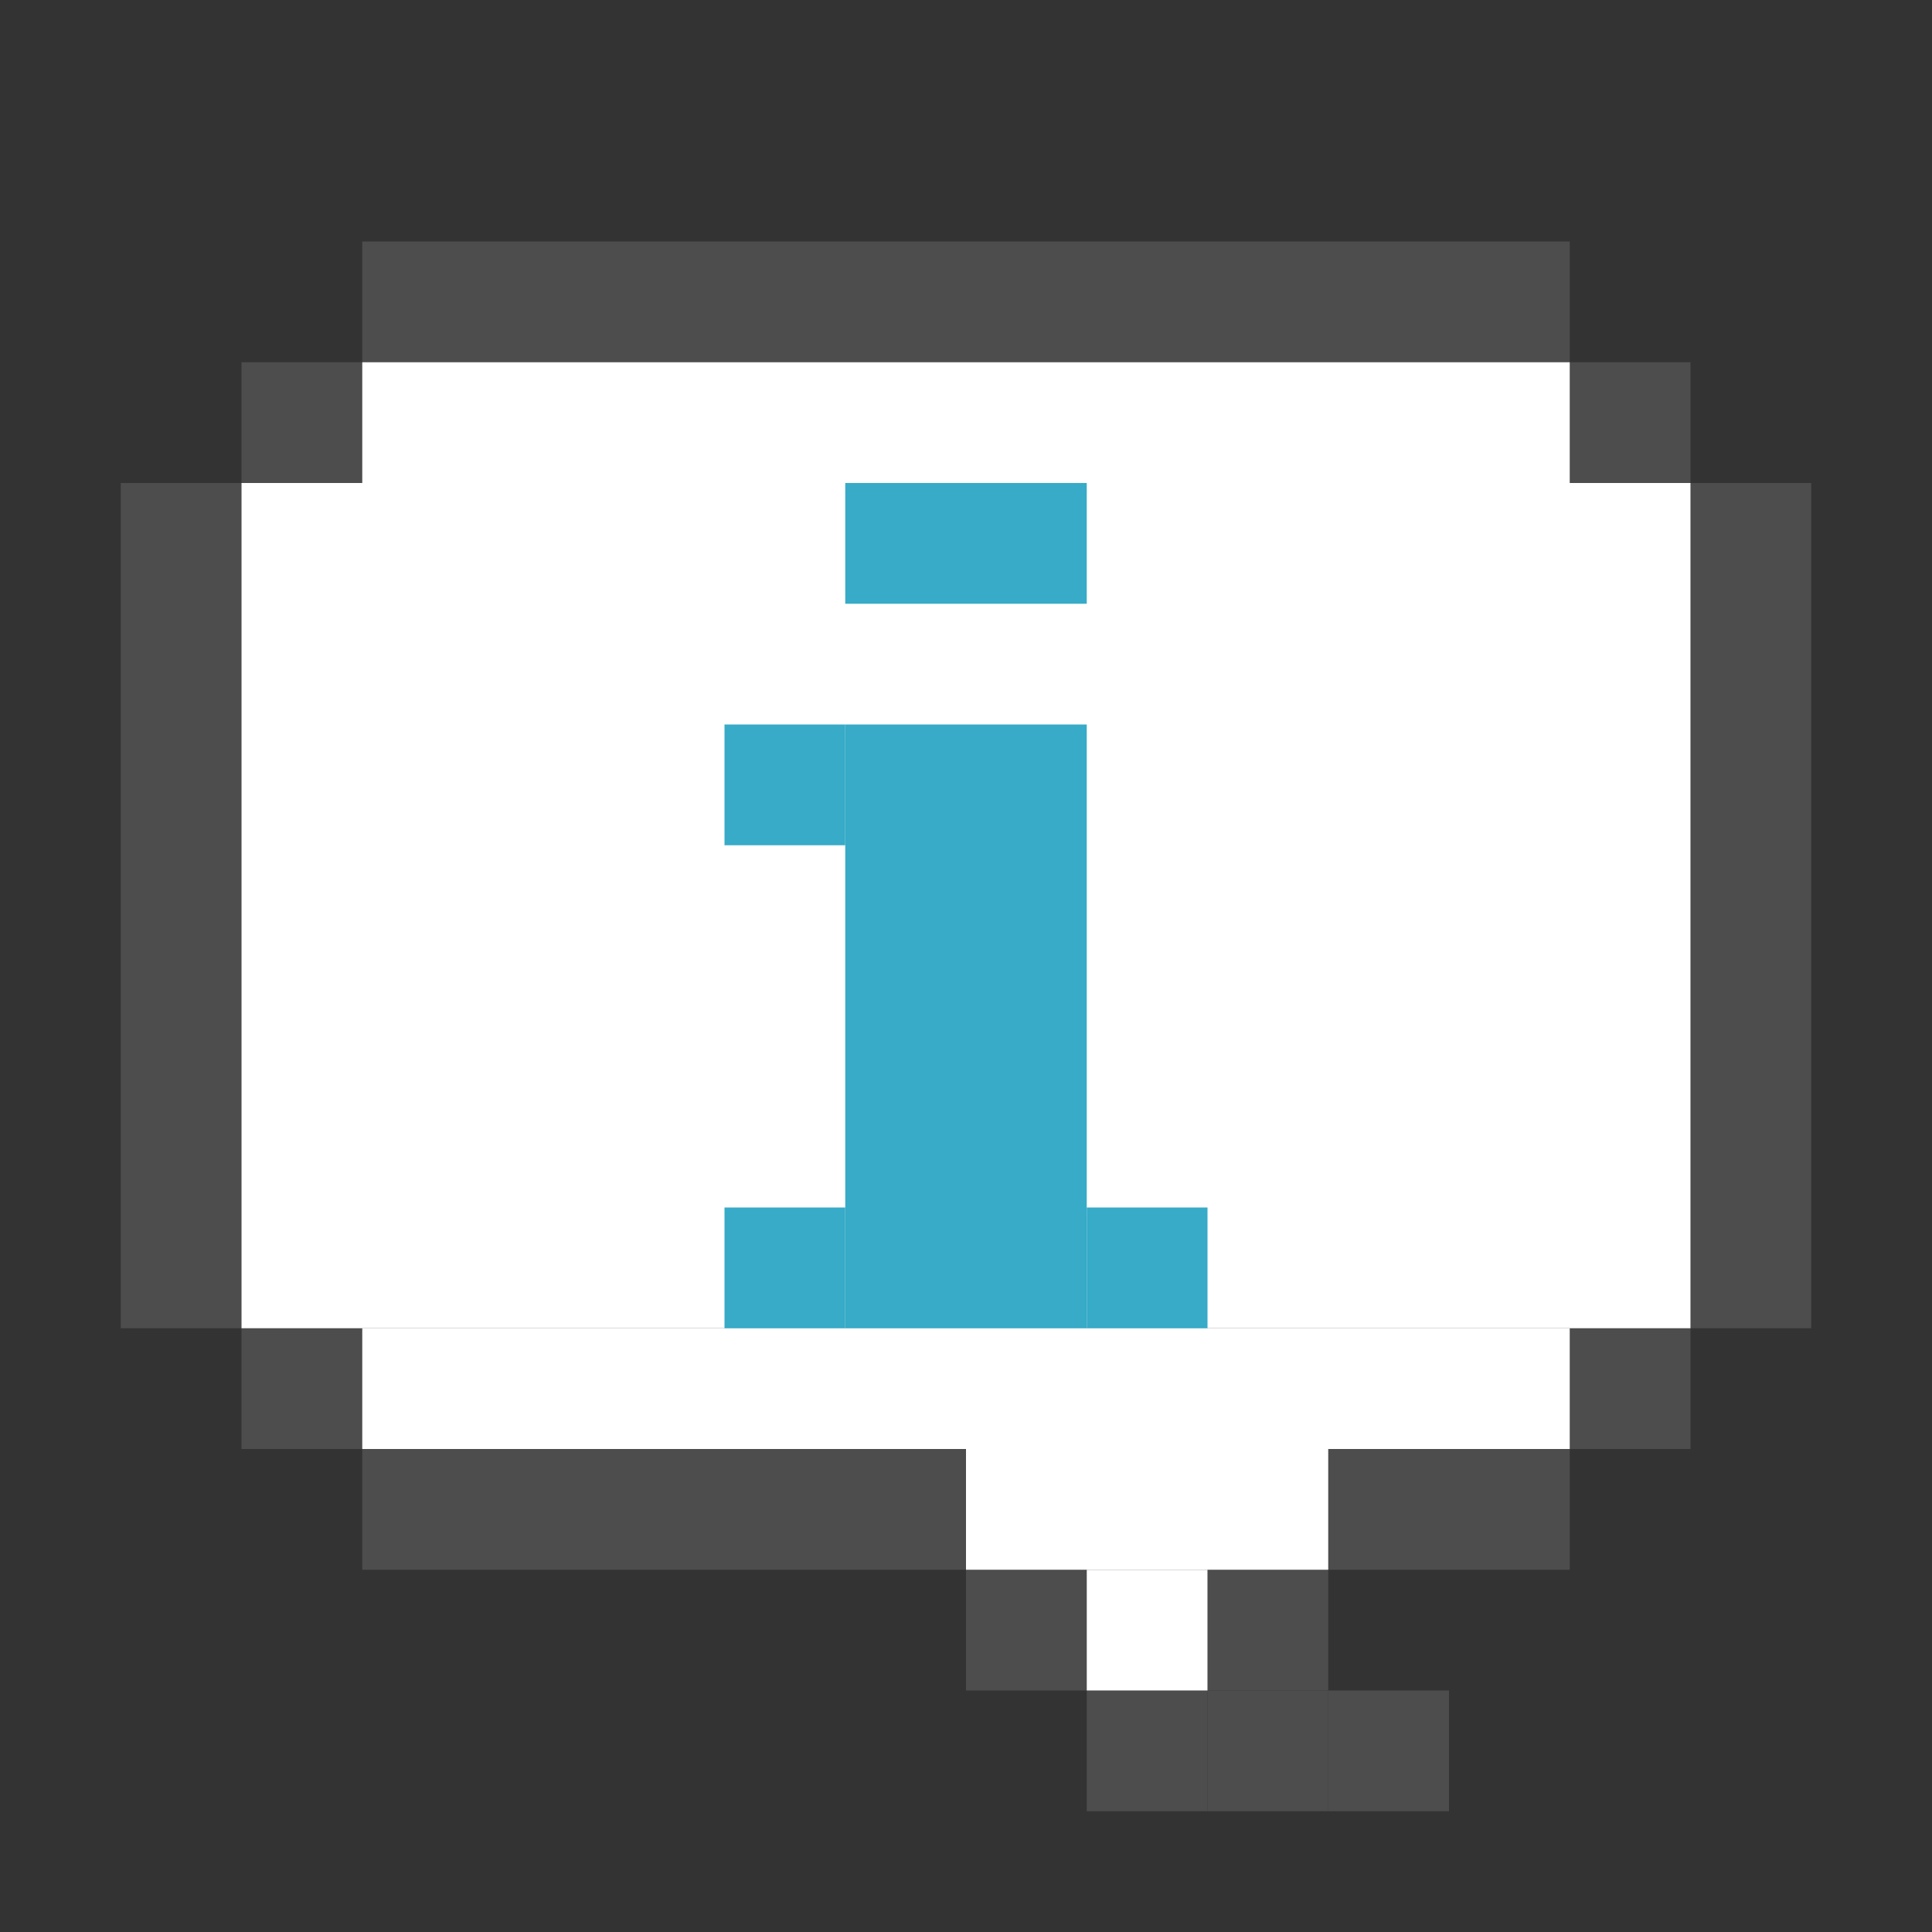 <?xml version="1.0" encoding="UTF-8" standalone="no"?>
<!-- Created with Inkscape (http://www.inkscape.org/) -->

<svg
   xmlns:dc="http://purl.org/dc/elements/1.1/"
   xmlns:cc="http://creativecommons.org/ns#"
   xmlns:rdf="http://www.w3.org/1999/02/22-rdf-syntax-ns#"
   xmlns:svg="http://www.w3.org/2000/svg"
   xmlns="http://www.w3.org/2000/svg"
   xmlns:sodipodi="http://sodipodi.sourceforge.net/DTD/sodipodi-0.dtd"
   xmlns:inkscape="http://www.inkscape.org/namespaces/inkscape"
   width="273.067"
   height="273.067"
   viewBox="0 0 256 256"
   id="svg2"
   version="1.1"
   inkscape:version="0.92.1 r15371"
   sodipodi:docname="dialog-information.svg">
  <rect x="0" y="0" width="256" height="256" fill="#333333" stroke="none"/>
  <defs
     id="defs4" />
  <sodipodi:namedview
     id="base"
     pagecolor="#ffffff"
     bordercolor="#666666"
     borderopacity="1.0"
     inkscape:pageopacity="0.0"
     inkscape:pageshadow="2"
     inkscape:zoom="1.0131394"
     inkscape:cx="-167.1175"
     inkscape:cy="3.21159"
     inkscape:document-units="px"
     inkscape:current-layer="layer1"
     showgrid="true"
     units="px"
     inkscape:window-width="1920"
     inkscape:window-height="1027"
     inkscape:window-x="0"
     inkscape:window-y="25"
     inkscape:window-maximized="1"
     inkscape:snap-bbox="true"
     inkscape:bbox-paths="true"
     inkscape:bbox-nodes="true"
     inkscape:snap-grids="true">
    <inkscape:grid
       type="xygrid"
       id="grid4136"
       spacingx="2"
       spacingy="2"
       empspacing="8"
       dotted="false"
       visible="true"
       enabled="true"
       snapvisiblegridlinesonly="true"
       originx="0"
       originy="0" />
  </sodipodi:namedview>
  <g
     inkscape:label="Capa 1"
     inkscape:groupmode="layer"
     id="layer1"
     transform="translate(0,-796.362)">
    <rect
       style="opacity:1;fill:#4d4d4d;fill-opacity:1;stroke:none;stroke-width:0.531;stroke-miterlimit:4;stroke-dasharray:none;stroke-opacity:1;paint-order:markers stroke fill"
       id="rect124"
       width="160"
       height="16"
       x="48"
       y="828.362" />
    <rect
       style="opacity:1;fill:#4d4d4d;fill-opacity:1;stroke:none;stroke-width:0.531;stroke-miterlimit:4;stroke-dasharray:none;stroke-opacity:1;paint-order:markers stroke fill"
       id="rect126"
       width="16"
       height="16"
       x="32"
       y="844.362" />
    <rect
       style="opacity:1;fill:#4d4d4d;fill-opacity:1;stroke:none;stroke-width:0.531;stroke-miterlimit:4;stroke-dasharray:none;stroke-opacity:1;paint-order:markers stroke fill"
       id="rect128"
       width="16"
       height="16"
       x="208"
       y="844.362" />
    <rect
       style="opacity:1;fill:#4d4d4d;fill-opacity:1;stroke:none;stroke-width:0.531;stroke-miterlimit:4;stroke-dasharray:none;stroke-opacity:1;paint-order:markers stroke fill"
       id="rect130"
       width="16"
       height="112"
       x="16"
       y="860.362" />
    <rect
       style="opacity:1;fill:#4d4d4d;fill-opacity:1;stroke:none;stroke-width:0.531;stroke-miterlimit:4;stroke-dasharray:none;stroke-opacity:1;paint-order:markers stroke fill"
       id="rect132"
       width="16"
       height="112"
       x="224"
       y="860.362" />
    <rect
       style="opacity:1;fill:#4d4d4d;fill-opacity:1;stroke:none;stroke-width:0.531;stroke-miterlimit:4;stroke-dasharray:none;stroke-opacity:1;paint-order:markers stroke fill"
       id="rect134"
       width="16"
       height="16"
       x="32"
       y="972.362" />
    <rect
       style="opacity:1;fill:#4d4d4d;fill-opacity:1;stroke:none;stroke-width:0.531;stroke-miterlimit:4;stroke-dasharray:none;stroke-opacity:1;paint-order:markers stroke fill"
       id="rect136"
       width="16"
       height="16"
       x="208"
       y="972.362" />
    <rect
       style="opacity:1;fill:#4d4d4d;fill-opacity:1;stroke:none;stroke-width:0.531;stroke-miterlimit:4;stroke-dasharray:none;stroke-opacity:1;paint-order:markers stroke fill"
       id="rect138"
       width="80"
       height="16"
       x="48"
       y="988.362" />
    <rect
       style="opacity:1;fill:#4d4d4d;fill-opacity:1;stroke:none;stroke-width:0.531;stroke-miterlimit:4;stroke-dasharray:none;stroke-opacity:1;paint-order:markers stroke fill"
       id="rect140"
       width="32"
       height="16"
       x="176"
       y="988.362" />
    <rect
       style="opacity:1;fill:#4d4d4d;fill-opacity:1;stroke:none;stroke-width:0.531;stroke-miterlimit:4;stroke-dasharray:none;stroke-opacity:1;paint-order:markers stroke fill"
       id="rect136-6"
       width="16"
       height="16"
       x="128"
       y="1004.362" />
    <rect
       style="opacity:1;fill:#4d4d4d;fill-opacity:1;stroke:none;stroke-width:0.531;stroke-miterlimit:4;stroke-dasharray:none;stroke-opacity:1;paint-order:markers stroke fill"
       id="rect136-2"
       width="16"
       height="16"
       x="144"
       y="1020.362" />
    <rect
       style="opacity:1;fill:#4d4d4d;fill-opacity:1;stroke:none;stroke-width:0.531;stroke-miterlimit:4;stroke-dasharray:none;stroke-opacity:1;paint-order:markers stroke fill"
       id="rect136-9"
       width="16"
       height="16"
       x="160"
       y="1020.362" />
    <rect
       style="opacity:1;fill:#4d4d4d;fill-opacity:1;stroke:none;stroke-width:0.531;stroke-miterlimit:4;stroke-dasharray:none;stroke-opacity:1;paint-order:markers stroke fill"
       id="rect136-1"
       width="16"
       height="16"
       x="176"
       y="1020.362" />
    <rect
       style="opacity:1;fill:#4d4d4d;fill-opacity:1;stroke:none;stroke-width:0.531;stroke-miterlimit:4;stroke-dasharray:none;stroke-opacity:1;paint-order:markers stroke fill"
       id="rect136-27"
       width="16"
       height="16"
       x="160"
       y="1004.362" />
    <rect
       style="opacity:1;fill:#ffffff;fill-opacity:1;stroke:none;stroke-width:0.531;stroke-miterlimit:4;stroke-dasharray:none;stroke-opacity:1;paint-order:markers stroke fill"
       id="rect181"
       width="192"
       height="112"
       x="32"
       y="860.362" />
    <rect
       style="opacity:1;fill:#ffffff;fill-opacity:1;stroke:none;stroke-width:0.531;stroke-miterlimit:4;stroke-dasharray:none;stroke-opacity:1;paint-order:markers stroke fill"
       id="rect124-0"
       width="160"
       height="16"
       x="48"
       y="844.362" />
    <rect
       style="opacity:1;fill:#ffffff;fill-opacity:1;stroke:none;stroke-width:0.531;stroke-miterlimit:4;stroke-dasharray:none;stroke-opacity:1;paint-order:markers stroke fill"
       id="rect124-0-9"
       width="160"
       height="16"
       x="48"
       y="972.362" />
    <rect
       style="opacity:1;fill:#ffffff;fill-opacity:1;stroke:none;stroke-width:0.291;stroke-miterlimit:4;stroke-dasharray:none;stroke-opacity:1;paint-order:markers stroke fill"
       id="rect124-0-3"
       width="48"
       height="16"
       x="128"
       y="988.362" />
    <rect
       style="opacity:1;fill:#ffffff;fill-opacity:1;stroke:none;stroke-width:0.531;stroke-miterlimit:4;stroke-dasharray:none;stroke-opacity:1;paint-order:markers stroke fill"
       id="rect136-27-6"
       width="16"
       height="16"
       x="144"
       y="1004.362" />
    <rect
       style="opacity:1;fill:#37abc8;fill-opacity:1;stroke:none;stroke-width:0.376;stroke-miterlimit:4;stroke-dasharray:none;stroke-opacity:1;paint-order:markers stroke fill"
       id="rect243"
       width="32"
       height="16"
       x="112"
       y="860.362" />
    <rect
       style="opacity:1;fill:#37abc8;fill-opacity:1;stroke:none;stroke-width:0.594;stroke-miterlimit:4;stroke-dasharray:none;stroke-opacity:1;paint-order:markers stroke fill"
       id="rect243-0"
       width="32"
       height="80"
       x="112"
       y="892.362" />
    <rect
       style="opacity:1;fill:#37abc8;fill-opacity:1;stroke:none;stroke-width:0.531;stroke-miterlimit:4;stroke-dasharray:none;stroke-opacity:1;paint-order:markers stroke fill"
       id="rect243-6"
       width="16"
       height="16"
       x="96"
       y="956.362" />
    <rect
       style="opacity:1;fill:#37abc8;fill-opacity:1;stroke:none;stroke-width:0.531;stroke-miterlimit:4;stroke-dasharray:none;stroke-opacity:1;paint-order:markers stroke fill"
       id="rect243-6-2"
       width="16"
       height="16"
       x="144"
       y="956.362" />
    <rect
       style="opacity:1;fill:#37abc8;fill-opacity:1;stroke:none;stroke-width:0.531;stroke-miterlimit:4;stroke-dasharray:none;stroke-opacity:1;paint-order:markers stroke fill"
       id="rect243-6-6"
       width="16"
       height="16"
       x="96"
       y="892.362" />
  </g>
  <g
     inkscape:groupmode="layer"
     id="layer2"
     inkscape:label="Capa 2" />
</svg>
